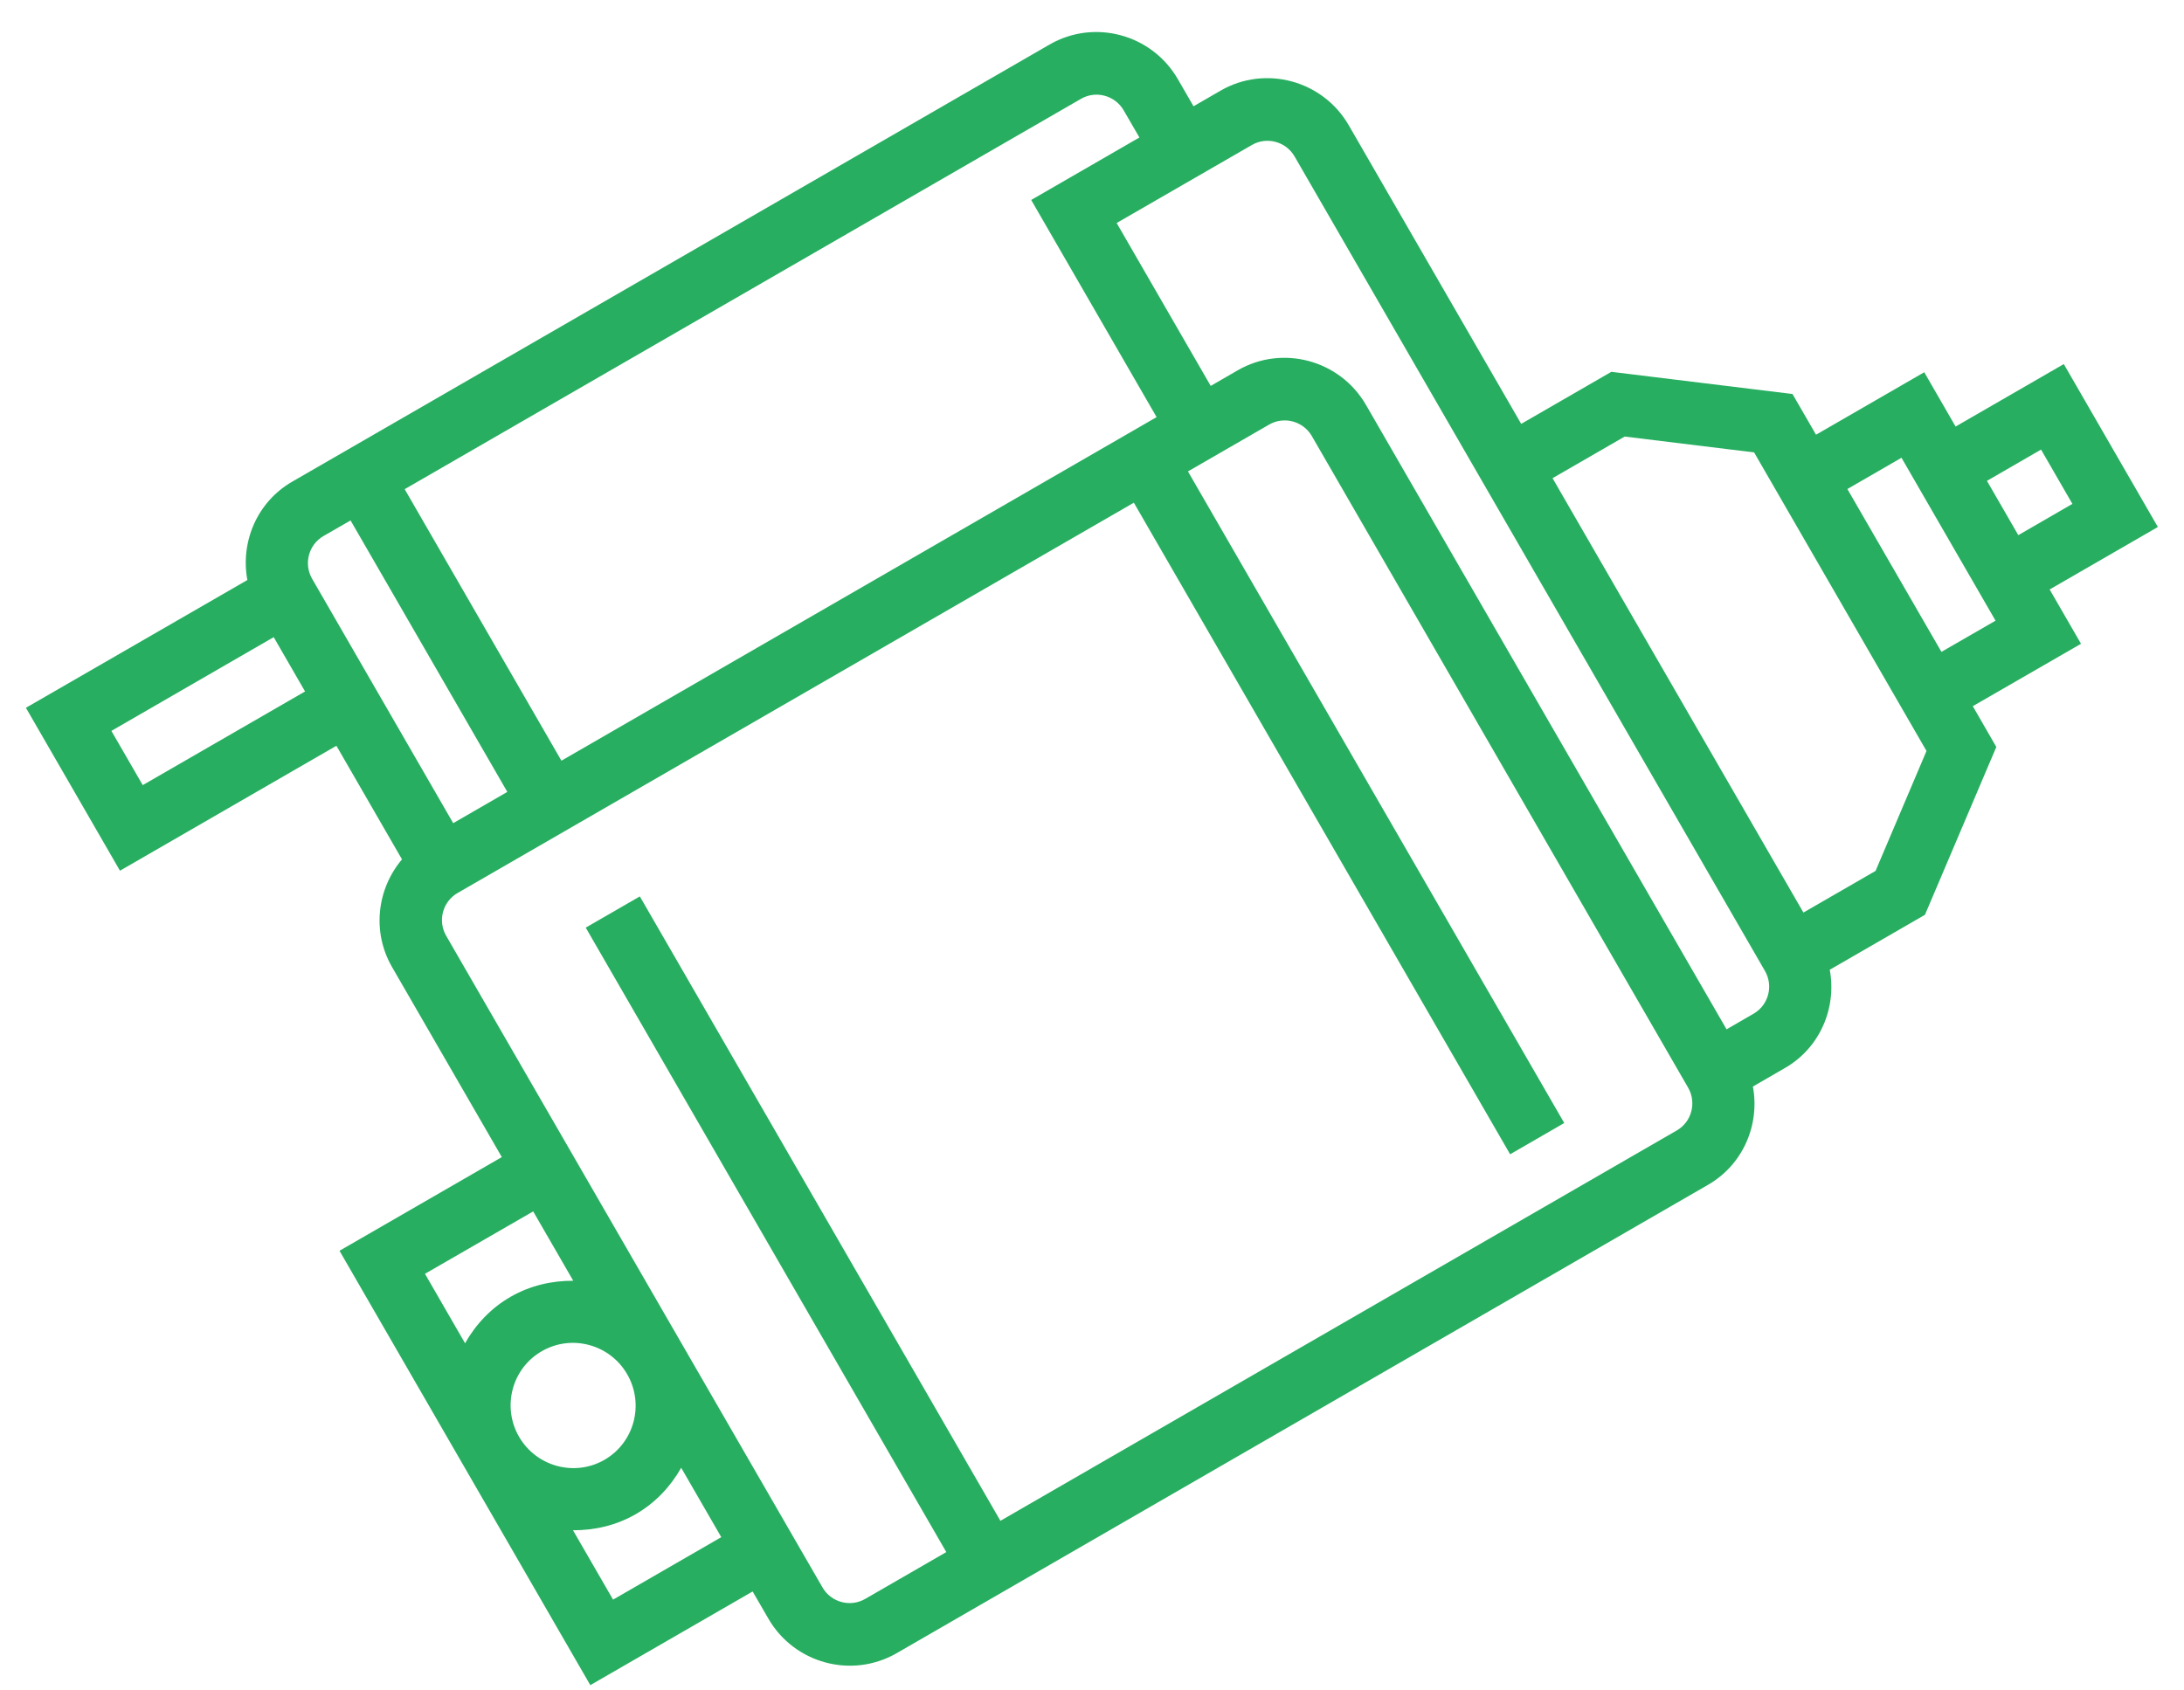<svg width="31" height="24" viewBox="0 0 31 24" fill="none" xmlns="http://www.w3.org/2000/svg">
<path d="M29.294 5.169L27.758 6.056L27.313 5.285L25.777 6.172L25.443 5.594L22.872 5.279L21.592 6.018L19.144 1.778C18.776 1.141 17.96 0.92 17.325 1.287L16.941 1.509L16.718 1.123C16.35 0.486 15.534 0.265 14.898 0.632L4.147 6.839C3.647 7.128 3.411 7.695 3.511 8.235L0.368 10.049L1.703 12.362L4.775 10.588L5.706 12.201C5.353 12.618 5.275 13.228 5.565 13.73L7.123 16.428L4.819 17.758L8.379 23.925L10.683 22.595L10.906 22.98C11.274 23.618 12.09 23.838 12.726 23.472L24.245 16.821C24.745 16.532 24.981 15.965 24.881 15.426L25.336 15.163C25.836 14.875 26.072 14.307 25.972 13.768L27.323 12.988L28.336 10.605L28.002 10.026L29.538 9.14L29.093 8.369L30.629 7.482L29.294 5.169ZM15.95 1.567L16.173 1.952L14.637 2.839L16.417 5.922L7.969 10.8L5.744 6.945L15.344 1.403C15.555 1.281 15.827 1.354 15.95 1.567ZM4.592 7.61L4.976 7.389L7.201 11.243L6.433 11.687L4.43 8.217C4.308 8.005 4.38 7.732 4.592 7.61ZM2.026 11.147L1.581 10.377L3.885 9.046L4.33 9.817L2.026 11.147ZM7.568 17.199L8.137 18.184C7.833 18.182 7.526 18.251 7.245 18.413C6.964 18.575 6.751 18.807 6.601 19.071L6.032 18.085L7.568 17.199ZM8.903 19.512C9.148 19.937 9.004 20.481 8.58 20.726C8.157 20.97 7.613 20.823 7.367 20.398C7.122 19.973 7.266 19.428 7.69 19.184C8.114 18.939 8.658 19.086 8.903 19.512ZM8.702 22.711L8.133 21.726C8.437 21.727 8.744 21.659 9.025 21.497C9.306 21.334 9.519 21.103 9.669 20.839L10.238 21.824L8.702 22.711ZM23.962 15.443C24.084 15.656 24.012 15.928 23.8 16.05L14.2 21.592L9.082 12.727L8.314 13.17L13.432 22.036L12.28 22.701C12.069 22.823 11.797 22.75 11.674 22.537L6.333 13.286C6.21 13.073 6.283 12.801 6.494 12.679L16.094 7.137L21.435 16.388L22.203 15.944L16.862 6.693L18.014 6.028C18.226 5.906 18.498 5.979 18.621 6.192L23.962 15.443ZM25.052 13.785C25.175 13.998 25.102 14.27 24.891 14.392L24.507 14.614L19.389 5.749C19.02 5.111 18.204 4.891 17.569 5.257L17.185 5.479L15.85 3.166L17.77 2.058C17.981 1.936 18.253 2.009 18.376 2.222L25.052 13.785ZM27.345 10.662L26.622 12.365L25.598 12.956L22.037 6.789L23.061 6.198L24.898 6.423L27.345 10.662ZM28.325 8.812L27.557 9.255L26.222 6.943L26.99 6.499L28.325 8.812ZM29.416 7.154L28.648 7.598L28.203 6.827L28.971 6.383L29.416 7.154Z" fill="#27AE60"/>
</svg>

